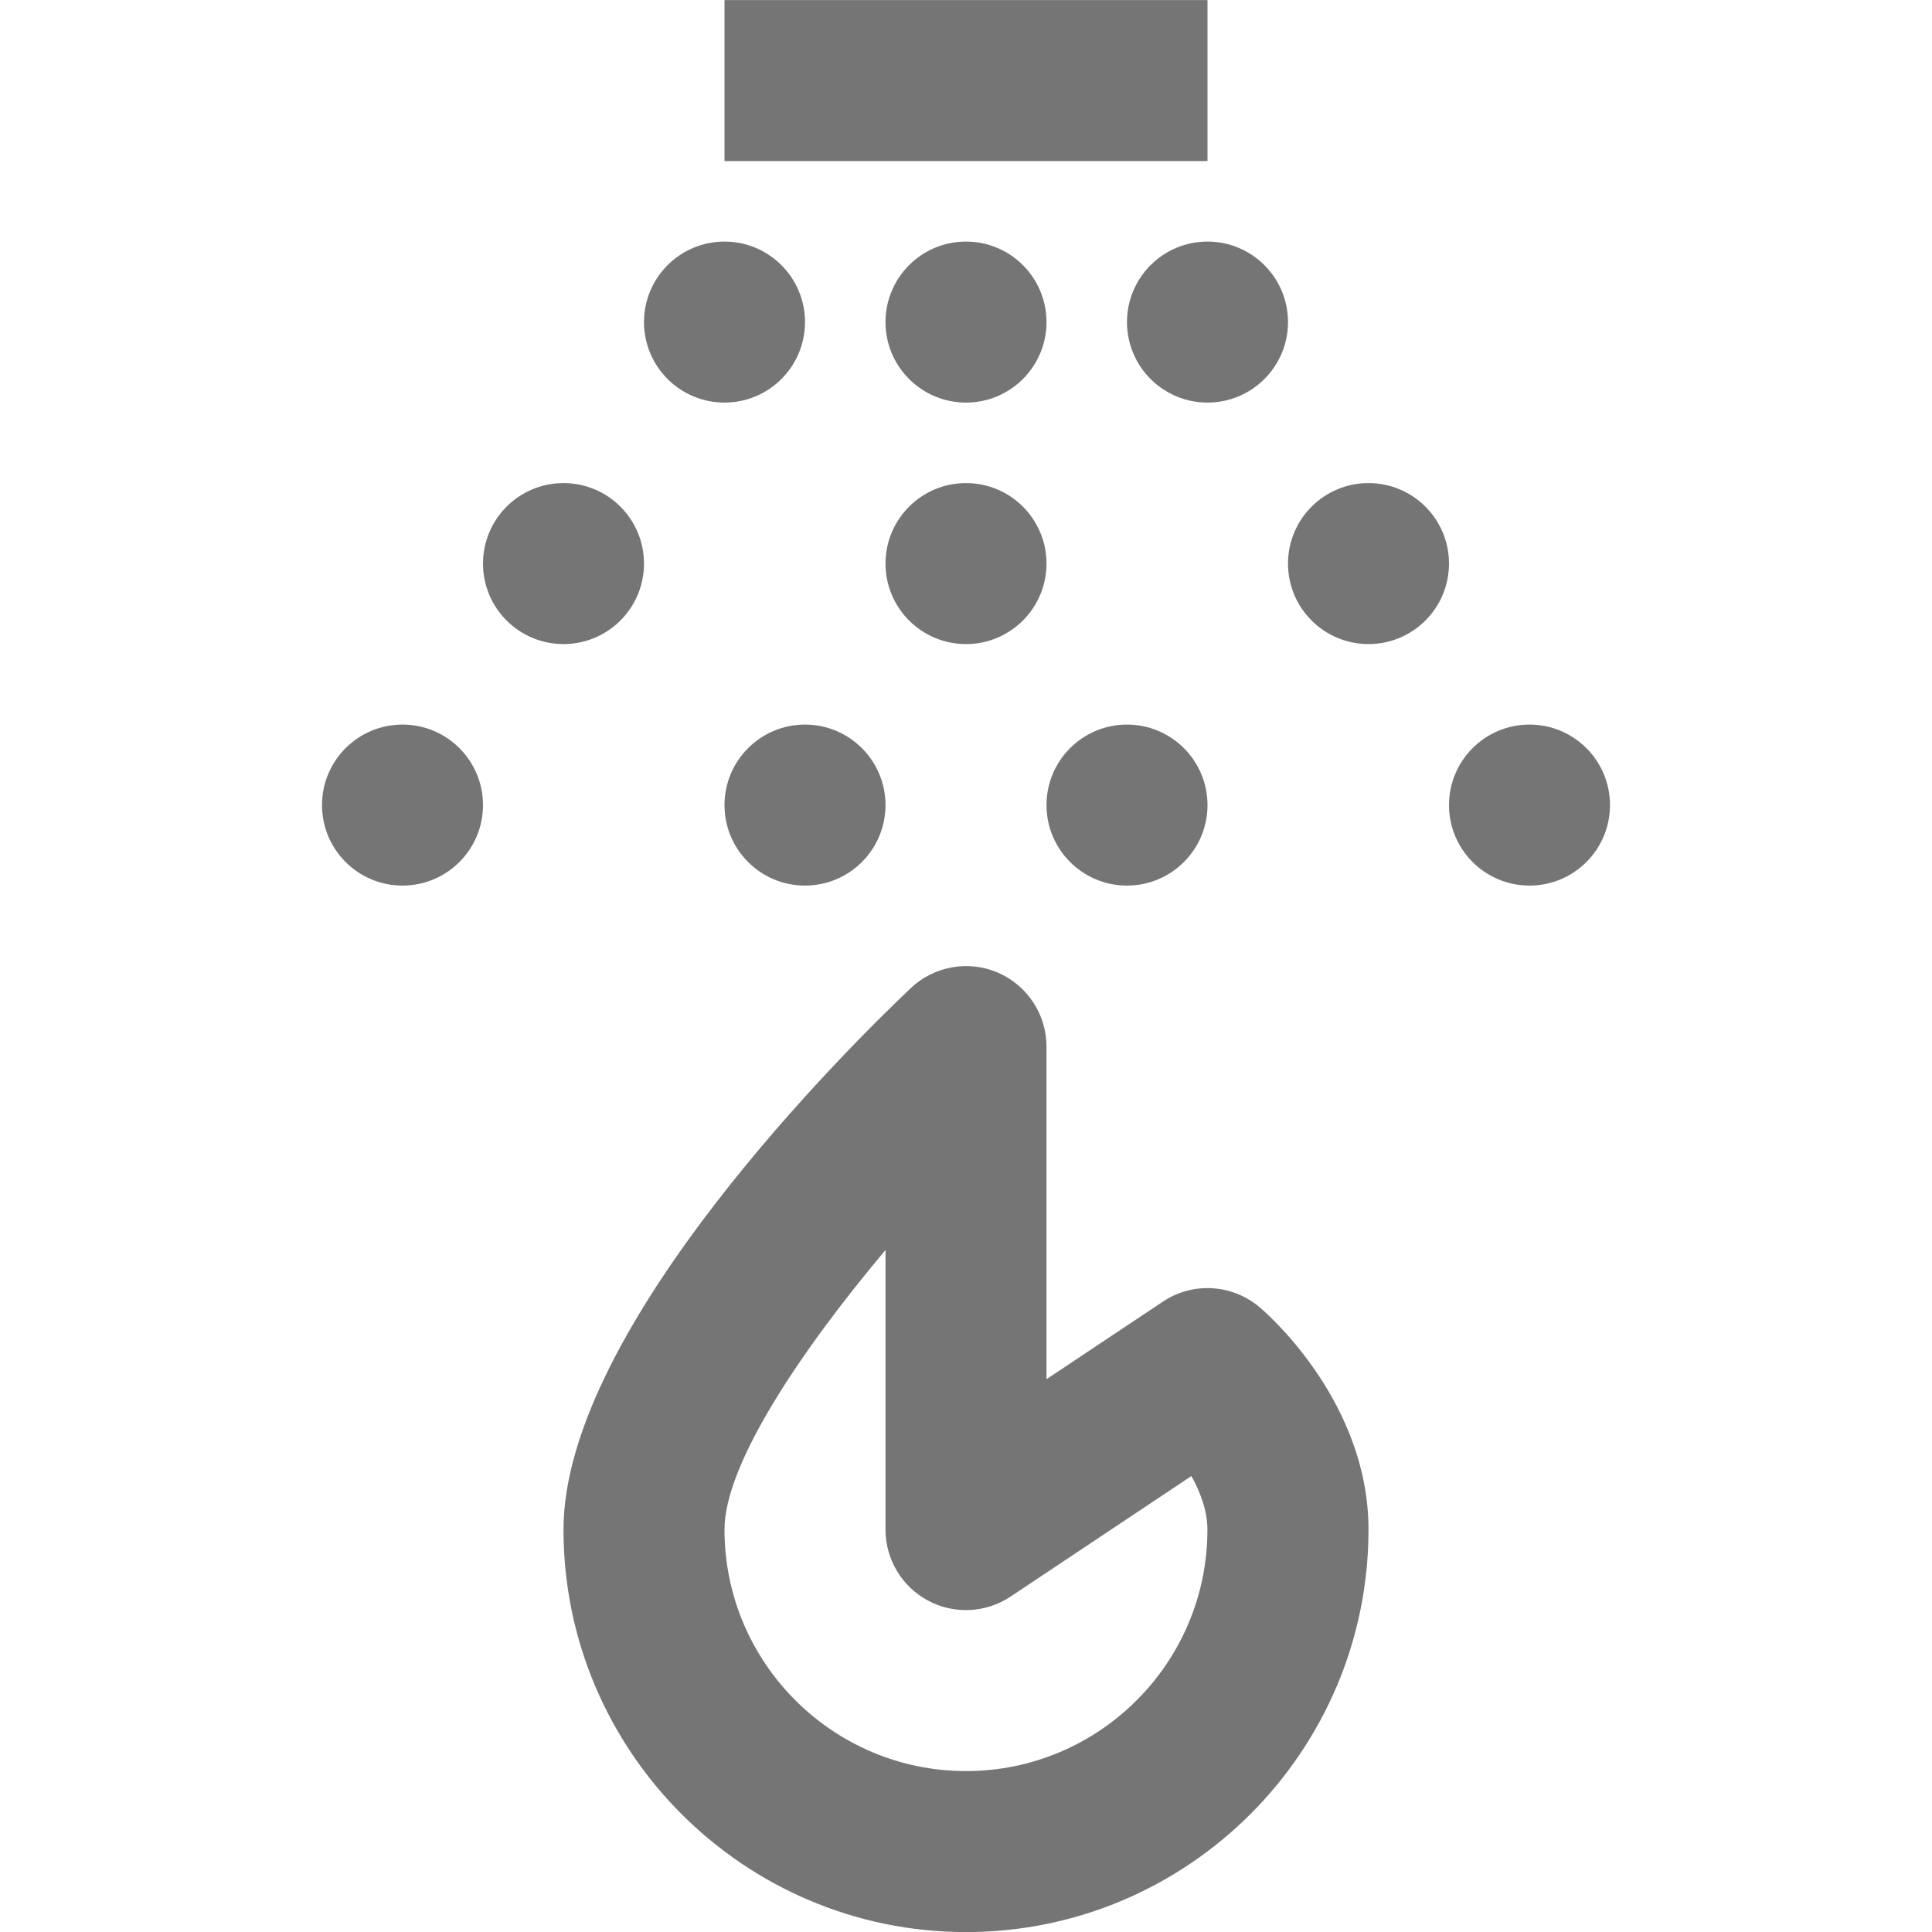 <?xml version="1.0" encoding="iso-8859-1"?>
<!-- Generator: Adobe Illustrator 16.0.0, SVG Export Plug-In . SVG Version: 6.00 Build 0)  -->
<!DOCTYPE svg PUBLIC "-//W3C//DTD SVG 1.1//EN" "http://www.w3.org/Graphics/SVG/1.1/DTD/svg11.dtd">
<svg version="1.1" xmlns="http://www.w3.org/2000/svg" xmlns:xlink="http://www.w3.org/1999/xlink" x="0px" y="0px" width="24px"
	 height="24px" viewBox="0 0 24 24" style="enable-background:new 0 0 24 24;" xml:space="preserve">
<g id="Frame_-_24px">
	<rect x="0.001" y="0" style="fill:none;" width="24.001" height="24.001"/>
</g>
<g id="Line_Icons">
	<g>
		<path style="fill:#757575;" d="M15.652,16.243c-0.341-0.292-0.833-0.323-1.206-0.074L13,17.133v-4.132
			c0-0.399-0.238-0.761-0.605-0.919c-0.365-0.157-0.792-0.082-1.082,0.194C10.592,12.958,7,16.488,7,19.001c0,2.757,2.243,5,5,5
			s5-2.243,5-5C17,17.445,15.79,16.36,15.652,16.243z M12,22.001c-1.654,0-3-1.346-3-3c0-0.804,0.929-2.198,2-3.473v3.473
			c0,0.369,0.203,0.708,0.528,0.882c0.323,0.174,0.719,0.155,1.026-0.05l2.246-1.497c0.111,0.2,0.199,0.432,0.199,0.665
			C15,20.655,13.655,22.001,12,22.001z"/>
		<rect x="9" y="0.001" style="fill:#757575;" width="6" height="2"/>
		<circle style="fill:#757575;" cx="12" cy="4.001" r="1"/>
		<circle style="fill:#757575;" cx="12" cy="7.001" r="1"/>
		<circle style="fill:#757575;" cx="15" cy="4.001" r="1"/>
		<circle style="fill:#757575;" cx="17" cy="7.001" r="1"/>
		<circle style="fill:#757575;" cx="9" cy="4.001" r="1"/>
		<circle style="fill:#757575;" cx="7" cy="7.001" r="1"/>
		<circle style="fill:#757575;" cx="5" cy="10.001" r="1"/>
		<circle style="fill:#757575;" cx="10" cy="10.001" r="1"/>
		<circle style="fill:#757575;" cx="14" cy="10.001" r="1"/>
		<circle style="fill:#757575;" cx="19" cy="10.001" r="1"/>
	</g>
</g>
</svg>
